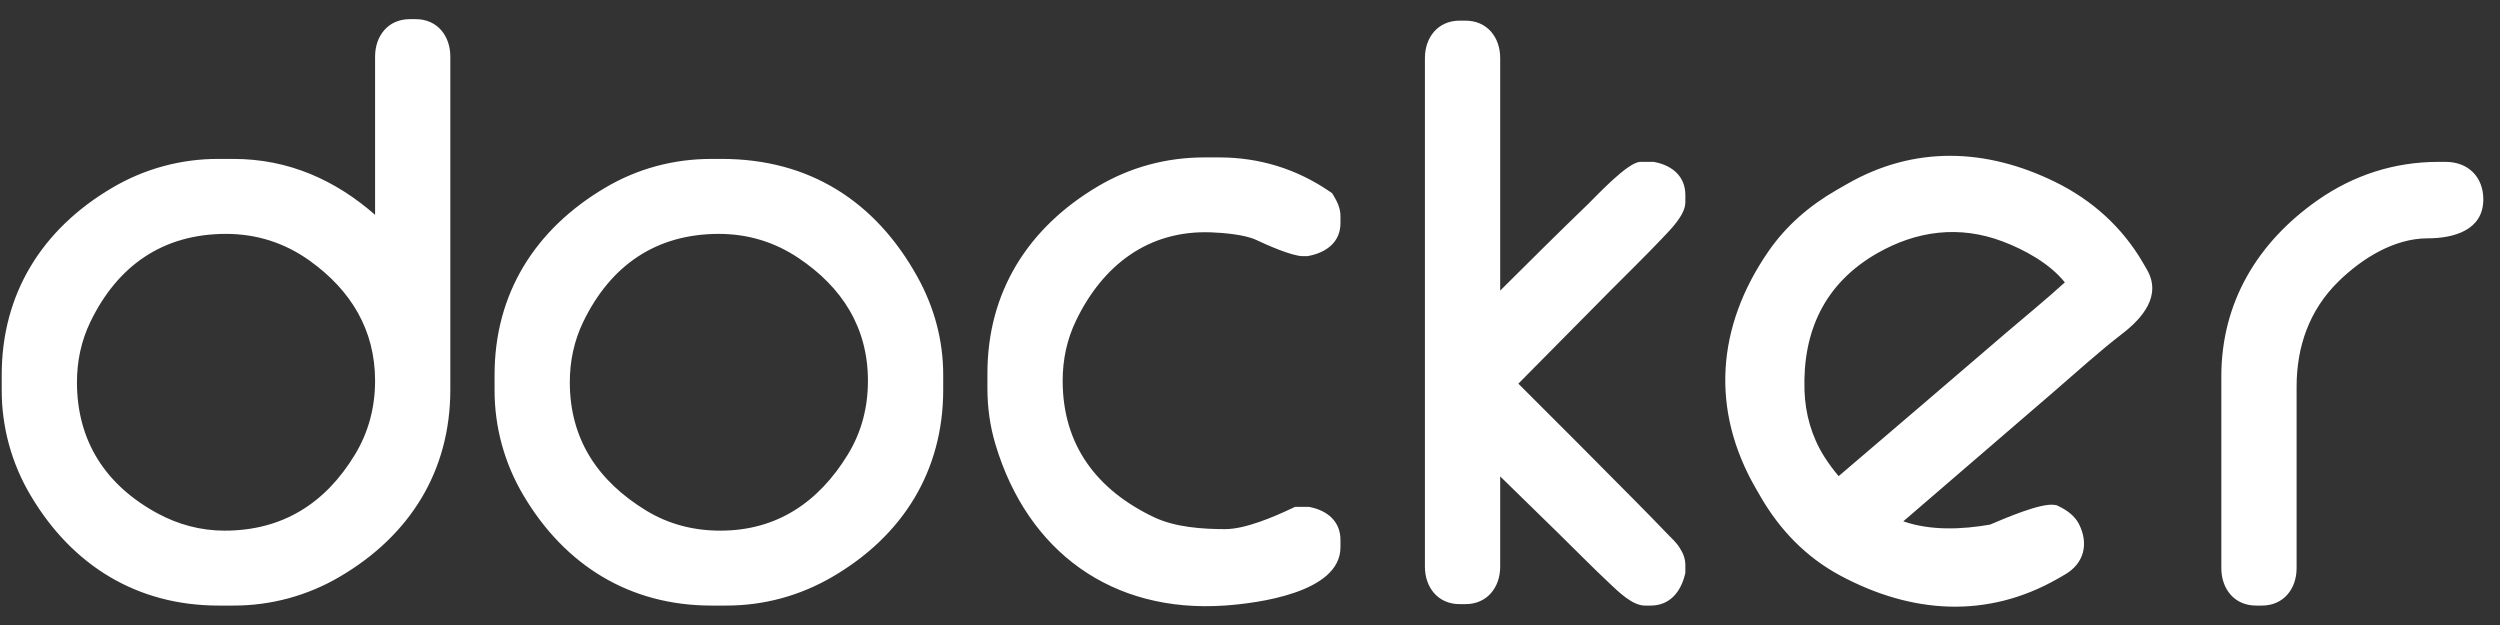 <?xml version="1.0" encoding="UTF-8"?>
<svg width="92px" height="23px" viewBox="0 0 92 23" version="1.1" xmlns="http://www.w3.org/2000/svg" xmlns:xlink="http://www.w3.org/1999/xlink">
    <rect x="0" y="0" width="92" height="23" fill="#333333" stroke="none"/>
    <!-- Generator: Sketch 50.2 (55047) - http://www.bohemiancoding.com/sketch -->
    <title>Docker-225x94-white</title>
    <desc>Created with Sketch.</desc>
    <defs></defs>
    <g id="UI-Design-(Teal)" stroke="none" stroke-width="1" fill="none" fill-rule="evenodd">
        <g id="Services-Teal-v2" transform="translate(-592, -813)" fill="#FFFFFF" fill-rule="nonzero">
            <g id="tech-logos" transform="translate(264, 790)">
                <g id="Docker-225x94-white" transform="translate(328, 23)">
                    <path d="M13.803,7.906 L13.803,2.084 C13.803,1.319 14.283,0.705 15.079,0.705 L15.299,0.705 C16.094,0.705 16.572,1.32 16.572,2.084 L16.572,14.341 C16.572,17.33 15.089,19.708 12.504,21.223 C11.32,21.921 9.968,22.288 8.592,22.285 L8.043,22.285 C5.04,22.285 2.654,20.807 1.129,18.236 C0.427,17.057 0.058,15.711 0.063,14.341 L0.063,13.795 C0.063,10.805 1.547,8.428 4.13,6.91 C5.314,6.21 6.666,5.843 8.043,5.848 L8.592,5.848 C10.624,5.848 12.349,6.632 13.803,7.906 Z M2.832,14.067 C2.832,16.226 3.883,17.85 5.784,18.885 C6.552,19.303 7.386,19.528 8.263,19.528 C10.392,19.528 11.971,18.528 13.06,16.733 C13.567,15.897 13.803,14.983 13.803,14.011 C13.803,12.14 12.913,10.679 11.397,9.594 C10.479,8.937 9.445,8.607 8.317,8.607 C5.997,8.607 4.327,9.774 3.325,11.847 C2.987,12.548 2.832,13.292 2.832,14.067 Z M26.18,5.848 L26.564,5.848 C29.773,5.848 32.214,7.397 33.76,10.186 C34.379,11.301 34.71,12.519 34.71,13.795 L34.71,14.341 C34.71,17.33 33.229,19.711 30.64,21.223 C29.442,21.923 28.118,22.285 26.729,22.285 L26.18,22.285 C23.177,22.285 20.791,20.807 19.267,18.236 C18.564,17.057 18.195,15.711 18.2,14.341 L18.2,13.795 C18.2,10.804 19.69,8.435 22.266,6.911 C23.464,6.202 24.789,5.848 26.18,5.848 Z M20.969,14.067 C20.969,16.163 22.002,17.705 23.78,18.789 C24.615,19.298 25.535,19.528 26.51,19.528 C28.591,19.528 30.128,18.478 31.198,16.73 C31.709,15.897 31.94,14.982 31.94,14.011 C31.94,12.063 30.997,10.574 29.385,9.495 C28.502,8.903 27.518,8.607 26.455,8.607 C24.134,8.607 22.464,9.774 21.462,11.847 C21.124,12.548 20.969,13.292 20.969,14.067 Z M46.223,8.827 C45.805,8.632 45.022,8.567 44.571,8.55 C42.257,8.463 40.582,9.761 39.6,11.793 C39.261,12.494 39.106,13.236 39.106,14.011 C39.106,16.373 40.352,18.026 42.469,19.034 C43.243,19.402 44.241,19.472 45.087,19.472 C45.83,19.472 46.881,19.019 47.541,18.707 L47.655,18.653 L48.167,18.653 L48.224,18.664 C48.853,18.795 49.329,19.192 49.329,19.867 L49.329,20.14 C49.329,21.818 46.247,22.203 45.071,22.284 C40.922,22.57 37.818,20.301 36.635,16.361 C36.43,15.677 36.337,14.997 36.337,14.284 L36.337,13.739 C36.337,10.749 37.827,8.381 40.403,6.857 C41.601,6.149 42.926,5.793 44.317,5.793 L44.866,5.793 C46.342,5.793 47.702,6.211 48.921,7.04 L49.021,7.109 L49.084,7.212 C49.216,7.429 49.329,7.681 49.329,7.939 L49.329,8.212 C49.329,8.916 48.8,9.294 48.162,9.417 L48.109,9.426 L47.945,9.426 C47.532,9.426 46.592,9 46.223,8.827 Z M55.207,10.694 C56.283,9.622 57.362,8.551 58.454,7.497 C58.758,7.202 59.91,5.957 60.364,5.957 L60.86,5.957 L60.916,5.969 C61.548,6.099 62.021,6.498 62.021,7.174 L62.021,7.446 C62.021,7.907 61.479,8.443 61.18,8.759 C60.543,9.43 59.874,10.08 59.222,10.737 L55.876,14.119 C57.317,15.556 58.756,16.995 60.185,18.443 C60.582,18.843 60.975,19.246 61.365,19.652 C61.503,19.796 61.706,19.975 61.821,20.175 C61.945,20.362 62.021,20.573 62.021,20.798 L62.021,21.083 L62.005,21.149 C61.85,21.778 61.449,22.285 60.748,22.285 L60.528,22.285 C60.07,22.285 59.552,21.769 59.238,21.474 C58.591,20.867 57.967,20.229 57.333,19.609 L55.207,17.531 L55.207,20.852 C55.207,21.617 54.726,22.232 53.931,22.232 L53.713,22.232 C52.917,22.232 52.437,21.617 52.437,20.852 L52.437,2.137 C52.437,1.372 52.918,0.76 53.713,0.76 L53.931,0.76 C54.726,0.76 55.207,1.372 55.207,2.137 L55.207,10.694 Z M89.725,5.957 L90.001,5.957 C90.831,5.957 91.386,6.514 91.386,7.337 C91.386,8.478 90.289,8.77 89.341,8.77 C88.097,8.77 86.91,9.52 86.052,10.361 C84.983,11.41 84.515,12.754 84.515,14.231 L84.515,20.906 C84.515,21.671 84.035,22.285 83.239,22.285 L83.021,22.285 C82.225,22.285 81.745,21.671 81.745,20.906 L81.745,13.848 C81.745,11.138 83.07,8.925 85.28,7.374 C86.599,6.447 88.11,5.957 89.725,5.957 L89.725,5.957 Z M70.041,19.185 C71.049,19.535 72.198,19.485 73.232,19.306 C73.761,19.082 75.113,18.495 75.611,18.581 L75.688,18.594 L75.76,18.629 C76.064,18.775 76.354,18.983 76.509,19.291 C76.871,20.012 76.697,20.737 75.985,21.146 L75.748,21.283 C73.121,22.792 70.327,22.583 67.708,21.173 C66.456,20.499 65.498,19.499 64.791,18.28 L64.626,17.995 C62.939,15.087 63.167,12.028 65.069,9.263 C65.726,8.308 66.584,7.569 67.587,6.992 L67.967,6.774 C70.441,5.352 73.093,5.449 75.634,6.697 C77,7.368 78.107,8.368 78.87,9.684 L79.007,9.921 C79.561,10.877 78.843,11.709 78.102,12.279 C77.242,12.939 76.374,13.734 75.55,14.442 C73.712,16.021 71.877,17.604 70.041,19.185 Z M67.662,17.522 C69.717,15.768 71.773,14.012 73.823,12.25 C74.524,11.649 75.292,11.025 75.986,10.392 C75.429,9.693 74.497,9.189 73.706,8.888 C72.108,8.282 70.533,8.486 69.068,9.327 C67.151,10.43 66.334,12.185 66.405,14.369 C66.434,15.23 66.666,16.059 67.125,16.791 C67.286,17.049 67.467,17.291 67.662,17.522 Z" id="Shape"></path>
                </g>
            </g>
        </g>
    </g>
</svg>